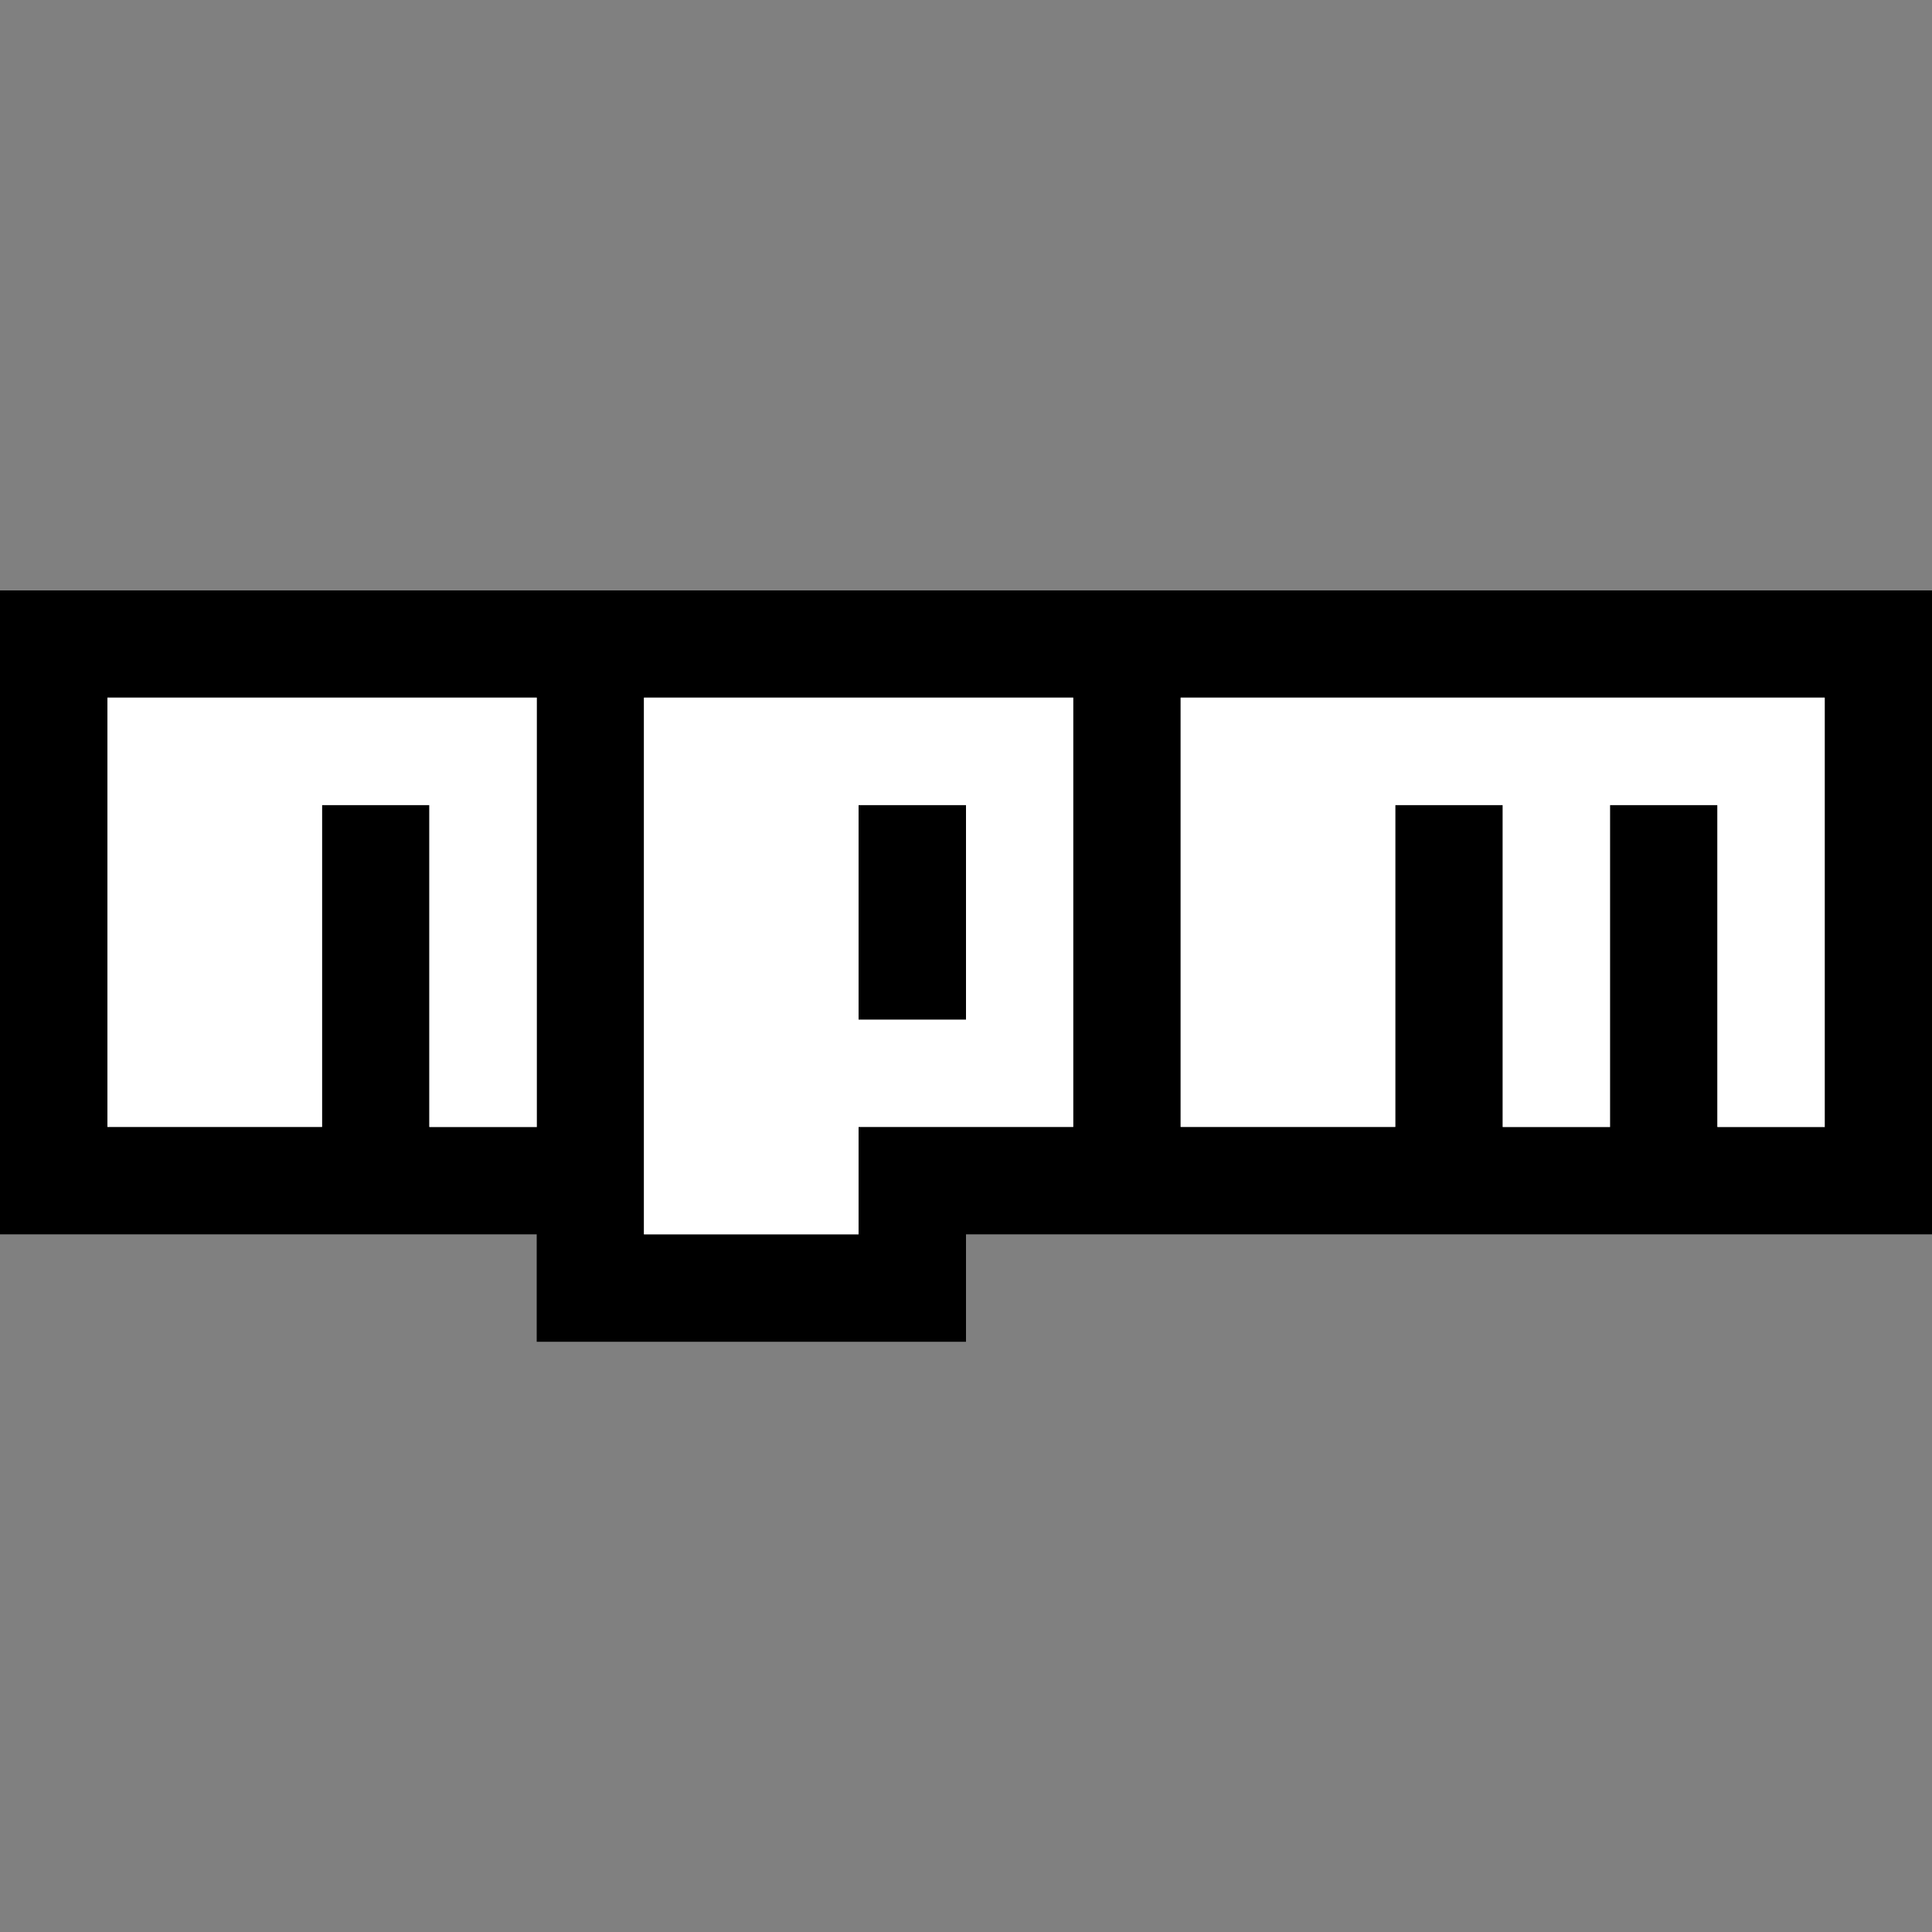 <?xml version="1.0" encoding="utf-8"?>
<!-- Generator: Adobe Illustrator 24.3.0, SVG Export Plug-In . SVG Version: 6.00 Build 0)  -->
<svg version="1.1" id="Layer_1" xmlns="http://www.w3.org/2000/svg" xmlns:xlink="http://www.w3.org/1999/xlink" x="0px" y="0px"
	 viewBox="0 0 100 100" style="enable-background:new 0 0 100 100;" xml:space="preserve">
<rect x="0" y="0" width="100" height="100" fill="#808080" stroke="none"/>
<style type="text/css">
	.iconNpm{fill:#FFFFFF;}
</style>
<path d="M0,30.56h100v33.33H50v5.56H27.78v-5.56H0V30.56z M5.56,58.33h11.11V41.67h5.56v16.67h5.56V36.11H5.56V58.33z M33.33,36.11
	v27.78h11.11v-5.56h11.11V36.11H33.33z M44.44,41.67H50v11.11h-5.56V41.67z M61.11,36.11v22.22h11.11V41.67h5.56v16.67h5.56V41.67
	h5.56v16.67h5.56V36.11H61.11z"/>
<polygon class="iconNpm" points="5.56,58.33 16.67,58.33 16.67,41.67 22.22,41.67 22.22,58.33 27.78,58.33 27.78,36.11 5.56,36.11 "/>
<path class="iconNpm" d="M33.33,36.11v27.78h11.11v-5.56h11.11V36.11H33.33z M50,52.78h-5.56V41.67H50V52.78z"/>
<polygon class="iconNpm" points="61.11,36.11 61.11,58.33 72.22,58.33 72.22,41.67 77.78,41.67 77.78,58.33 83.33,58.33 83.33,41.67 
	88.89,41.67 88.89,58.33 94.44,58.33 94.44,36.11 "/>
</svg>
